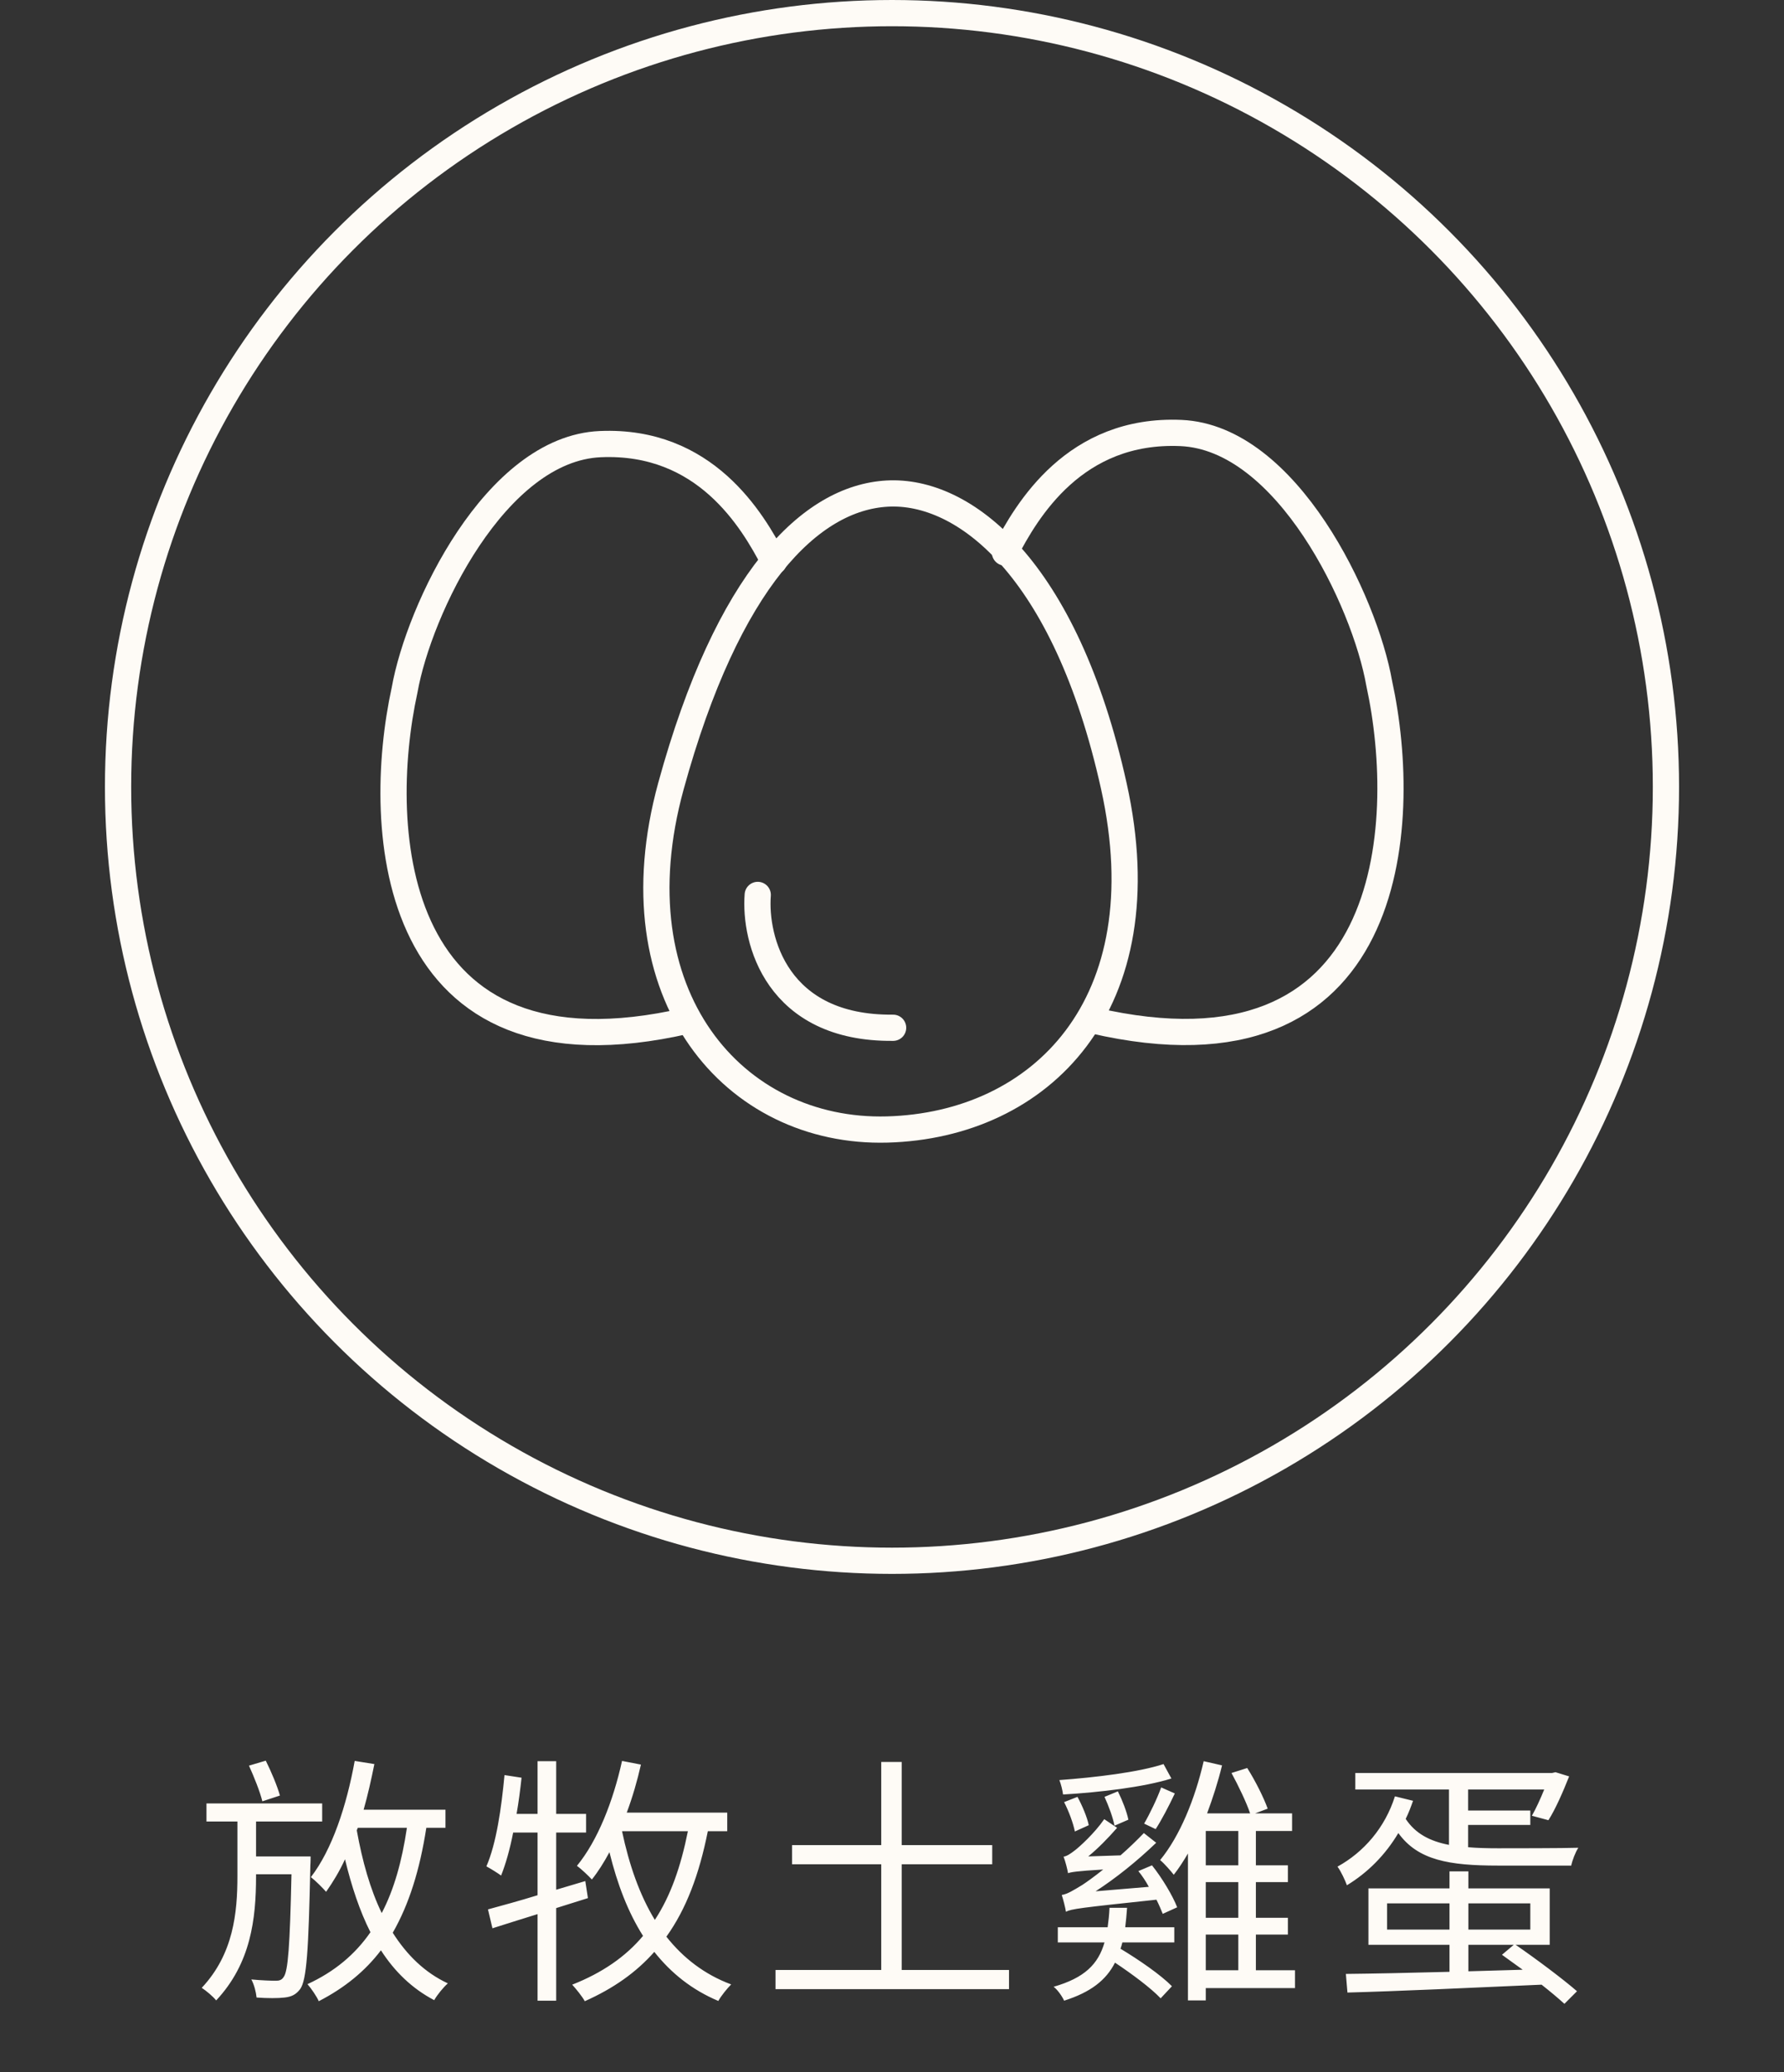 <svg width="136" height="158" viewBox="0 0 136 158" fill="none" xmlns="http://www.w3.org/2000/svg">
<rect x="0" y="0" width="136" height="158" fill="#333333" stroke="none"/>
<path d="M57.765 68.233C57.504 71.645 59.201 78.447 68.085 78.361" stroke="#FEFBF6" stroke-width="2" stroke-linecap="round" stroke-linejoin="round"/>
<path d="M51.148 59.936C55.483 44.133 61.804 37.956 67.637 37.633C73.47 37.31 81.21 43.236 84.912 59.936C88.614 76.637 79.303 85.795 67.637 86.118C55.971 86.442 46.773 75.883 51.148 59.936Z" stroke="#FEFBF6" stroke-width="2" stroke-linecap="round" stroke-linejoin="round"/>
<path d="M59 42.805C57.354 39.644 53.75 33.517 45.763 33.862C37.776 34.207 31.928 46.468 30.844 52.61C28.526 63.205 29.588 83.08 52.381 77.822" stroke="#FEFBF6" stroke-width="2" stroke-linecap="round" stroke-linejoin="round"/>
<path d="M76.611 42.125C78.278 38.905 81.931 32.663 90.025 33.014C98.119 33.365 104.046 45.857 105.144 52.113C107.494 62.907 106.418 83.155 83.318 77.798" stroke="#FEFBF6" stroke-width="2" stroke-linecap="round" stroke-linejoin="round"/>
<circle cx="68" cy="60" r="59" stroke="#FEFBF6" stroke-width="2"/>
<path d="M21.34 136.9L20 137.34C19.82 136.6 19.36 135.46 18.98 134.62L20.26 134.24C20.68 135.08 21.14 136.18 21.34 136.9ZM19.52 141.54H23.68C23.68 141.54 23.68 142.02 23.66 142.22C23.52 148.76 23.38 150.96 22.88 151.66C22.56 152.08 22.22 152.24 21.7 152.3C21.2 152.36 20.4 152.36 19.56 152.3C19.52 151.9 19.38 151.32 19.16 150.92C19.98 151 20.72 151.02 21.04 151.02C21.3 151.02 21.48 150.96 21.62 150.74C21.96 150.3 22.1 148.38 22.22 142.9H19.52V143.04C19.52 146.32 19.12 149.7 16.48 152.52C16.22 152.2 15.74 151.8 15.38 151.56C17.8 148.98 18.1 145.84 18.1 143.02V138.88H15.74V137.5H24.56V138.88H19.52V141.54ZM31.02 139.36H27.28C27.24 139.42 27.22 139.5 27.2 139.56C27.62 141.9 28.22 144.04 29.1 145.86C30.04 144.06 30.64 141.92 31.02 139.36ZM33.96 139.36H32.5C32 142.58 31.18 145.2 29.94 147.36C31.02 149.06 32.38 150.4 34.14 151.22C33.8 151.52 33.34 152.08 33.1 152.5C31.42 151.62 30.08 150.32 29.04 148.7C27.84 150.28 26.28 151.56 24.3 152.58C24.16 152.24 23.72 151.6 23.44 151.28C25.52 150.32 27.08 149 28.24 147.32C27.42 145.7 26.8 143.82 26.3 141.76C25.88 142.68 25.38 143.5 24.86 144.24C24.62 143.96 24.04 143.38 23.7 143.12C25.32 141.02 26.42 137.68 27.04 134.26L28.54 134.5C28.3 135.68 28.04 136.86 27.72 137.98H33.96V139.36ZM44.62 143.42L44.82 144.72C44.02 144.98 43.2 145.22 42.4 145.48V152.54H40.98V145.94C39.74 146.32 38.56 146.7 37.54 147.02L37.2 145.58C38.22 145.3 39.56 144.94 40.98 144.5V139.72H39.12C38.88 140.96 38.56 142.1 38.2 143C37.96 142.82 37.38 142.46 37.08 142.3C37.84 140.54 38.22 137.88 38.46 135.34L39.76 135.54C39.66 136.46 39.54 137.4 39.38 138.3H40.98V134.28H42.4V138.3H44.68V139.72H42.4V144.08L44.62 143.42ZM52.44 139.62H47.42C47.96 142.18 48.76 144.48 49.92 146.38C51.12 144.56 51.9 142.32 52.44 139.62ZM55.44 139.62H53.96C53.3 142.92 52.32 145.54 50.8 147.66C52.08 149.28 53.7 150.54 55.74 151.3C55.44 151.6 54.98 152.16 54.76 152.56C52.76 151.72 51.16 150.44 49.88 148.82C48.5 150.38 46.78 151.6 44.58 152.58C44.4 152.24 43.9 151.62 43.62 151.32C45.9 150.42 47.68 149.2 49.02 147.6C47.88 145.8 47.06 143.66 46.46 141.22C46.04 142 45.6 142.7 45.12 143.3C44.88 143.04 44.32 142.5 43.98 142.26C45.56 140.34 46.74 137.34 47.42 134.26L48.86 134.54C48.58 135.78 48.22 137.02 47.78 138.2H55.44V139.62ZM68.74 150.2H76.92V151.66H59.12V150.2H67.18V142.14H60.38V140.68H67.18V134.34H68.74V140.68H75.64V142.14H68.74V150.2ZM88.7 134.5L89.3 135.6C87.2 136.26 83.8 136.66 81.04 136.82C81 136.5 80.88 136.02 80.76 135.72C83.5 135.52 86.82 135.12 88.7 134.5ZM88.1 139.46L87.22 139.04C87.64 138.32 88.22 137.12 88.52 136.28L89.56 136.74C89.1 137.72 88.54 138.78 88.1 139.46ZM86.02 138.74L84.96 139.2C84.86 138.62 84.52 137.7 84.2 137L85.22 136.58C85.56 137.26 85.9 138.14 86.02 138.74ZM83 139.16L81.94 139.64C81.82 139.02 81.48 138.1 81.12 137.4L82.14 137C82.5 137.66 82.88 138.56 83 139.16ZM84.58 145.46H85.92C85.88 145.98 85.84 146.48 85.78 146.94H89.52V148.1H85.56C85.52 148.26 85.48 148.42 85.42 148.58C86.82 149.42 88.5 150.58 89.34 151.44L88.48 152.36C87.74 151.58 86.32 150.52 85 149.64C84.32 150.98 83.14 151.9 81.12 152.54C80.98 152.22 80.62 151.7 80.32 151.48C82.68 150.8 83.72 149.76 84.2 148.1H80.64V146.94H84.44C84.5 146.5 84.56 145.98 84.58 145.46ZM86.78 142.66L87.82 142.22C88.6 143.2 89.4 144.54 89.74 145.42L88.64 145.92C88.52 145.62 88.36 145.24 88.16 144.84C82.34 145.46 81.68 145.54 81.26 145.76C81.22 145.48 81.06 144.84 80.94 144.48C81.36 144.42 81.84 144.12 82.5 143.72C82.78 143.54 83.4 143.1 84.1 142.54C82.04 142.66 81.64 142.74 81.42 142.82C81.38 142.56 81.22 141.92 81.08 141.56C81.34 141.52 81.6 141.34 81.94 141.08C82.28 140.82 83.42 139.8 84.18 138.7L85.16 139.36C84.46 140.16 83.7 140.94 82.96 141.54L85.42 141.46C86.02 140.94 86.64 140.34 87.2 139.76L88.14 140.5C86.64 141.94 85.06 143.2 83.52 144.2L87.58 143.86C87.34 143.42 87.06 143 86.78 142.66ZM91.92 147.5V150.22H94.4V147.5H91.92ZM94.4 142.22V139.6H91.92V142.22H94.4ZM94.4 146.22V143.5H91.92V146.22H94.4ZM98.72 150.22V151.58H91.92V152.52H90.56V141.32C90.22 141.9 89.86 142.46 89.48 142.94C89.28 142.68 88.76 142.08 88.44 141.82C89.94 140 91.1 137.16 91.76 134.28L93.16 134.6C92.86 135.84 92.46 137.08 92.02 138.26H95.3C95.02 137.42 94.4 136.14 93.88 135.18L95.08 134.8C95.7 135.78 96.34 137.06 96.64 137.9L95.68 138.26H98.5V139.6H95.74V142.22H98.18V143.5H95.74V146.22H98.18V147.5H95.74V150.22H98.72ZM106.34 136.96L107.72 137.3C107.56 137.76 107.38 138.24 107.16 138.68C107.9 139.8 109 140.38 110.46 140.66V136.44H103.32V135.18H118.32L118.58 135.12L119.62 135.44C119.16 136.6 118.58 137.94 118.04 138.78L116.78 138.44C117.08 137.92 117.42 137.18 117.72 136.44H111.92V138.04H116.66V139.14H111.92V140.84C112.6 140.9 113.38 140.92 114.2 140.92C115 140.92 119.26 140.92 120.32 140.88C120.1 141.22 119.86 141.84 119.78 142.24H114.2C110.48 142.24 108.1 141.84 106.6 139.76C105.6 141.44 104.26 142.78 102.68 143.74C102.56 143.4 102.22 142.66 101.96 142.32C103.96 141.22 105.58 139.36 106.34 136.96ZM111.94 150.3L116.08 150.18C115.54 149.8 114.98 149.38 114.5 149.04L115.4 148.28H111.94V150.3ZM105.74 147.12H110.5V145.12H105.74V147.12ZM116.66 145.12H111.94V147.12H116.66V145.12ZM118.14 148.28H115.54C117.14 149.38 119.16 150.9 120.22 151.82L119.26 152.78C118.8 152.36 118.18 151.84 117.52 151.32C112.16 151.56 106.46 151.82 102.72 151.92L102.6 150.5C104.62 150.48 107.42 150.42 110.5 150.34V148.28H104.32V143.98H110.5V142.68H111.94V143.98H118.14V148.28Z" fill="#FEFBF6"/>
</svg>
